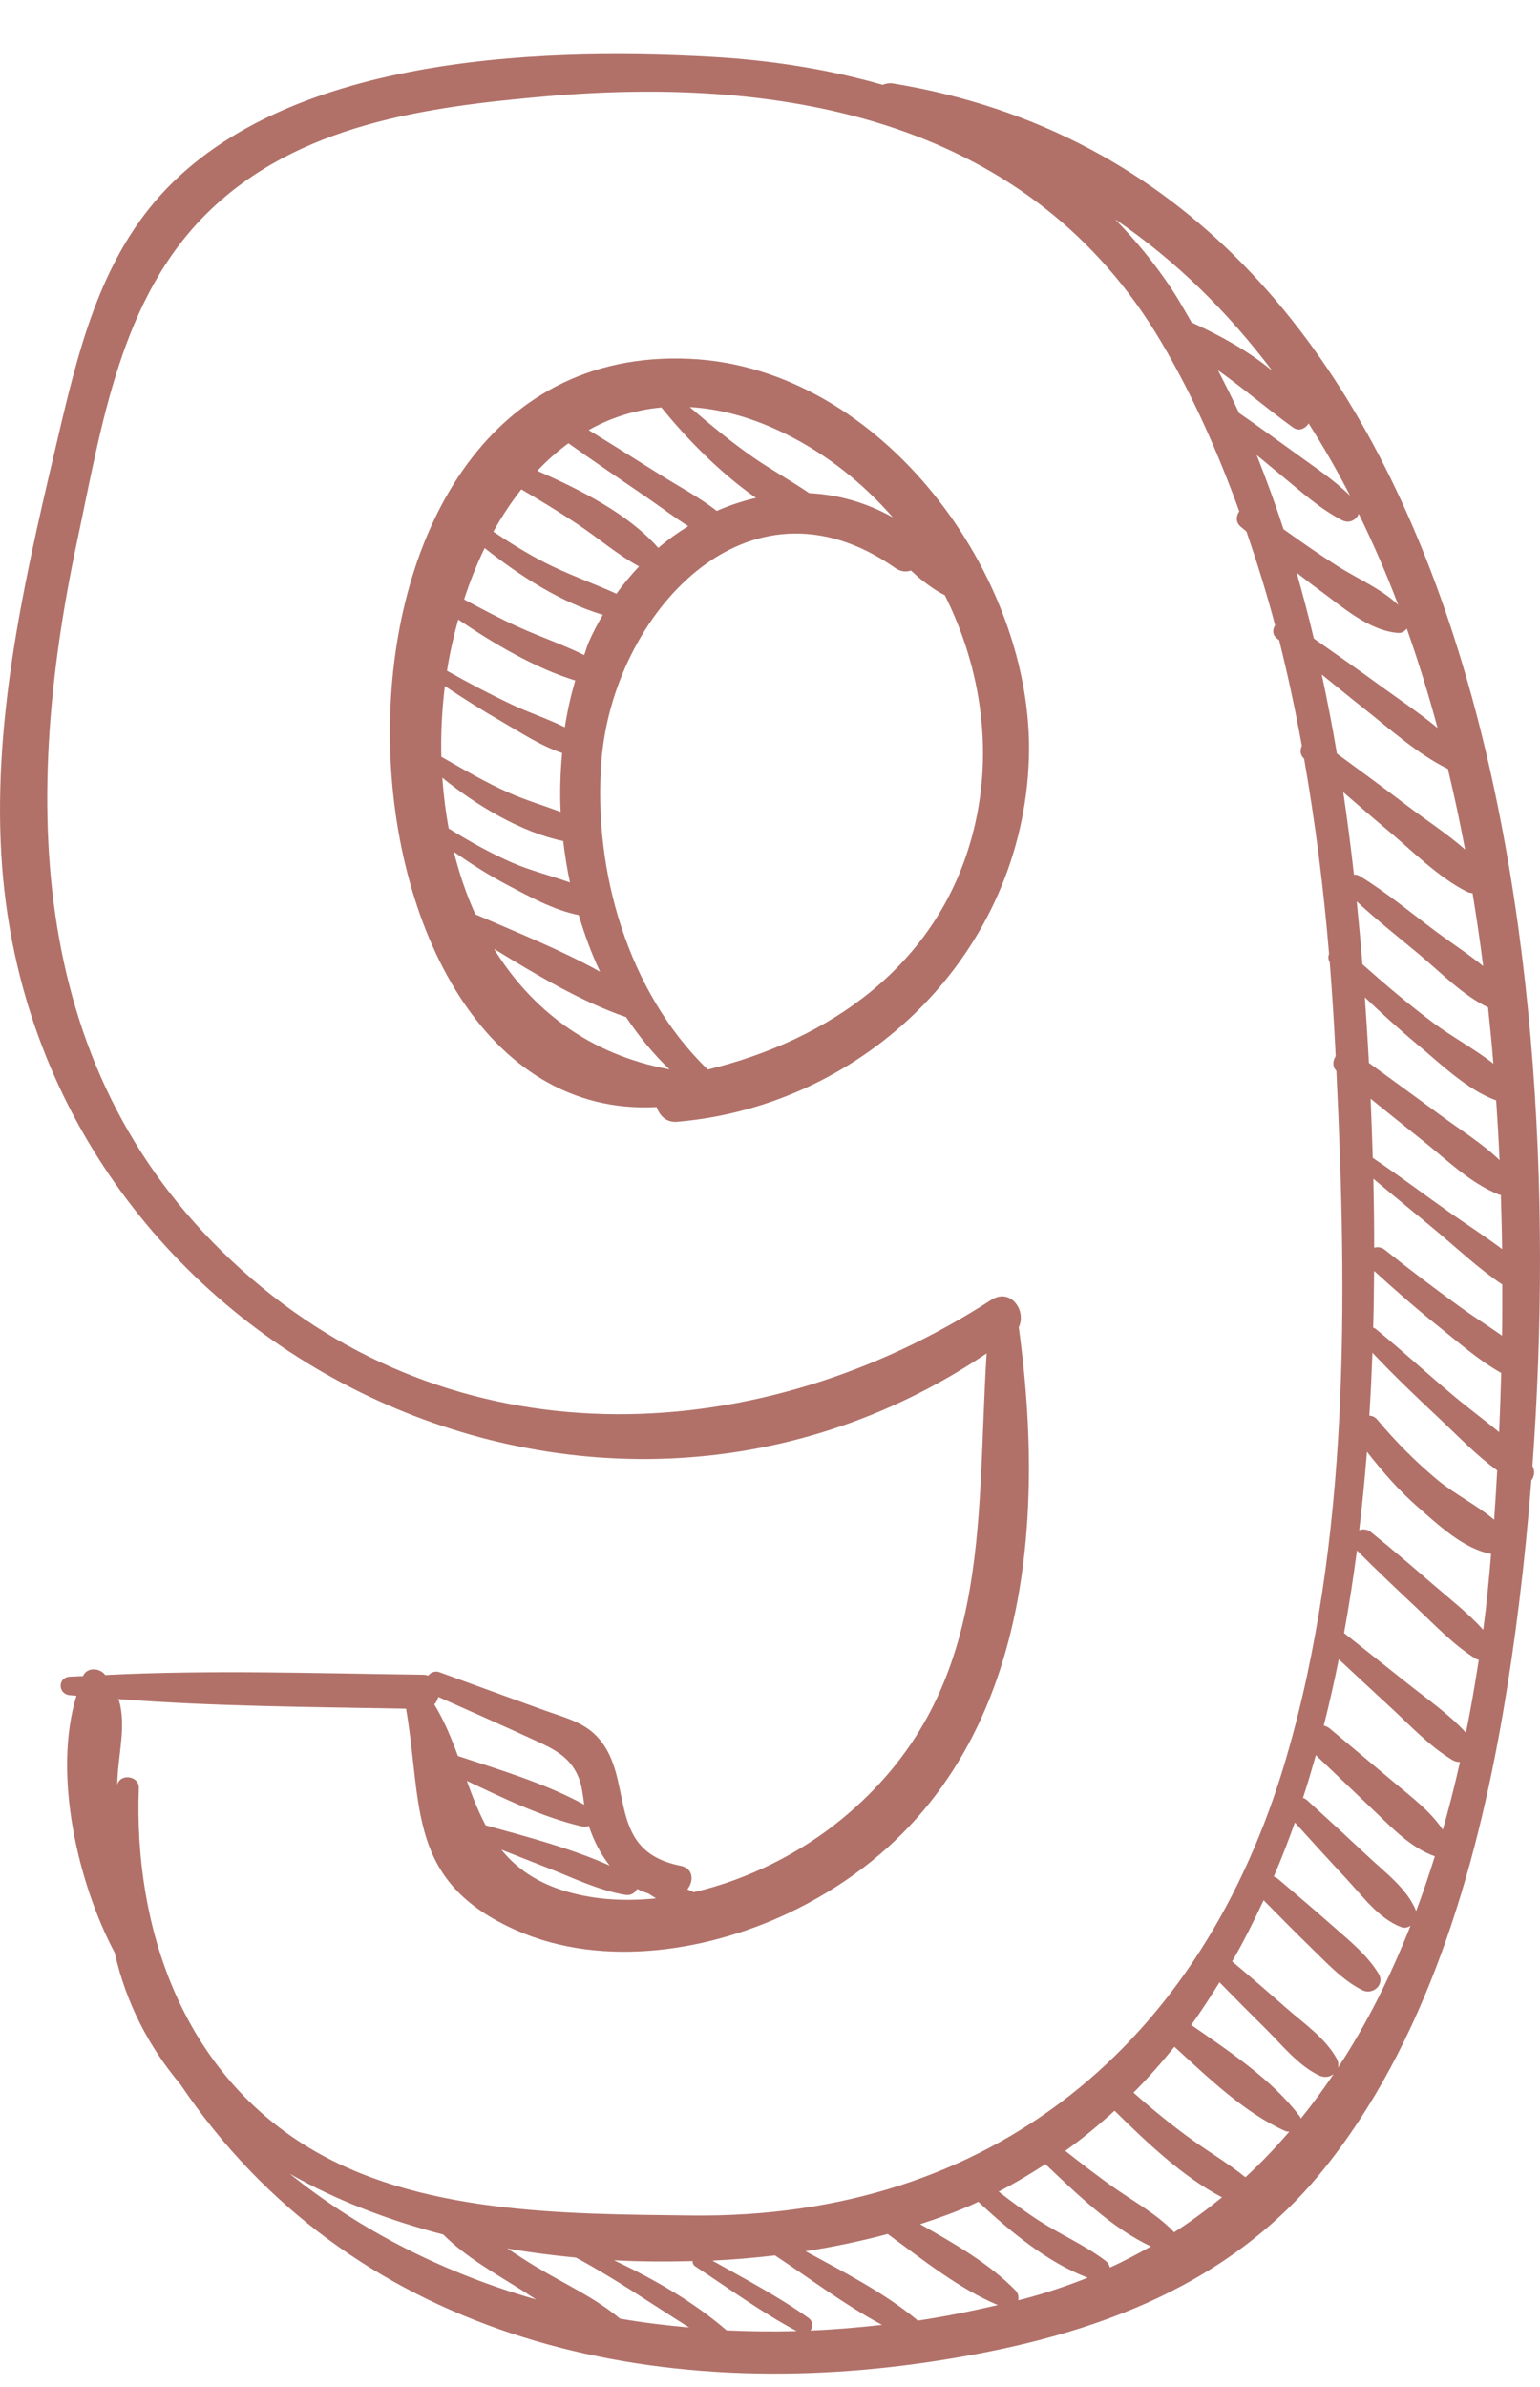 <?xml version="1.0" encoding="utf-8"?>
<!-- Generator: Adobe Illustrator 17.0.0, SVG Export Plug-In . SVG Version: 6.00 Build 0)  -->
<!DOCTYPE svg PUBLIC "-//W3C//DTD SVG 1.1//EN" "http://www.w3.org/Graphics/SVG/1.1/DTD/svg11.dtd">
<svg version="1.1" id="Слой_1" xmlns="http://www.w3.org/2000/svg" xmlns:xlink="http://www.w3.org/1999/xlink" x="0px" y="0px"
	 width="116.812px" height="181px" viewBox="0 0 116.812 181" enable-background="new 0 0 116.812 181" xml:space="preserve">
<path fill="#B17169" d="M67.758,6.331c-0.306-0.05-0.57,0.006-0.81,0.101c-4.167-1.197-8.552-1.877-13.022-2.126
	c-13.479-0.753-33.44,0.006-42.619,11.516c-4.24,5.317-5.686,12.153-7.21,18.623C1.69,44.647-0.644,55.206,0.163,65.759
	c2.797,36.464,44.421,57.267,74.674,36.871c-0.819,13.095,0.501,25.833-10.953,35.286c-3.093,2.551-7.088,4.605-11.258,5.572
	c-0.161-0.076-0.324-0.145-0.488-0.214c0.491-0.614,0.485-1.591-0.517-1.789c-6.01-1.178-3.232-6.949-6.574-10.03
	c-1.005-0.929-2.451-1.285-3.701-1.736c-2.671-0.964-5.336-1.934-8.001-2.907c-0.35-0.129-0.661,0.009-0.866,0.255
	c-0.126-0.044-0.265-0.069-0.419-0.069c-8.017-0.098-16.065-0.381-24.079,0.025c-0.381-0.542-1.367-0.617-1.666,0.041
	c-0.006,0.013-0.009,0.025-0.013,0.038c-0.343,0.022-0.684,0.022-1.027,0.047c-0.91,0.066-0.888,1.307,0,1.402
	c0.173,0.019,0.35,0.025,0.523,0.041c-1.802,5.913,0.079,14.169,2.904,19.489c0.857,3.824,2.596,7.138,4.98,9.979
	c12.78,18.954,34.974,24.321,56.93,21.036c11.375-1.701,22.214-5.276,29.676-14.452c7.888-9.699,11.668-22.8,13.74-34.886
	c0.898-5.238,1.638-11.17,2.132-17.511c0.23-0.277,0.29-0.696,0.079-1.077C119.204,70.588,111.745,13.598,67.758,6.331
	 M113.94,94.723c-1.266-0.954-2.618-1.821-3.903-2.722c-1.978-1.386-3.906-2.851-5.912-4.196c-0.044-1.521-0.101-3.011-0.164-4.486
	c1.326,1.068,2.652,2.139,3.985,3.2c1.821,1.452,3.572,3.2,5.752,4.07c0.047,0.019,0.094,0.019,0.145,0.028
	C113.884,91.992,113.925,93.365,113.94,94.723 M113.745,87.976c-1.307-1.26-2.907-2.252-4.36-3.32
	c-1.846-1.354-3.698-2.706-5.553-4.054c-0.088-1.707-0.195-3.355-0.306-4.968c1.288,1.225,2.602,2.422,3.969,3.559
	c1.795,1.493,3.777,3.443,5.994,4.256C113.591,84.961,113.679,86.47,113.745,87.976 M113.276,80.661
	c-1.424-1.121-3.134-2.032-4.536-3.078c-1.871-1.402-3.654-2.907-5.399-4.46c-0.123-1.572-0.271-3.166-0.432-4.766
	c1.521,1.418,3.181,2.718,4.772,4.048c1.635,1.364,3.257,3.062,5.191,3.988C113.024,77.814,113.162,79.238,113.276,80.661
	 M111.698,67.734c0.299,1.836,0.573,3.679,0.806,5.528c-1.125-0.92-2.381-1.729-3.503-2.564c-1.931-1.436-3.815-3.015-5.868-4.268
	c-0.148-0.088-0.293-0.11-0.435-0.101c-0.23-2.073-0.501-4.161-0.81-6.256c1.102,0.954,2.199,1.912,3.32,2.848
	c1.918,1.594,3.793,3.537,6.02,4.681C111.392,67.686,111.546,67.721,111.698,67.734 M109.823,58.299
	c0.482,2.019,0.923,4.06,1.307,6.12c-1.402-1.228-3.03-2.277-4.473-3.38c-1.732-1.323-3.493-2.605-5.251-3.893
	c-0.331-2.003-0.724-4-1.147-5.991c1.065,0.85,2.114,1.72,3.185,2.564c2.013,1.588,4.019,3.408,6.313,4.558
	C109.782,58.29,109.801,58.29,109.823,58.299 M106.708,47.671c0.866,2.457,1.647,4.971,2.334,7.535
	c-1.373-1.137-2.882-2.145-4.297-3.172c-1.682-1.222-3.383-2.419-5.087-3.613c-0.394-1.676-0.838-3.336-1.304-4.99
	c0.536,0.41,1.058,0.832,1.607,1.229c1.799,1.301,3.821,3.163,6.095,3.339C106.324,48.021,106.544,47.87,106.708,47.671
	 M103.064,38.962c1.084,2.236,2.098,4.53,2.989,6.905c-1.298-1.232-3.118-1.997-4.605-2.942c-1.395-0.888-2.75-1.833-4.095-2.797
	c-0.611-1.906-1.301-3.774-2.032-5.62c0.652,0.532,1.295,1.074,1.947,1.607c1.443,1.181,2.86,2.473,4.523,3.333
	C102.345,39.737,102.89,39.422,103.064,38.962 M98.49,34.533c-1.499-1.08-2.989-2.17-4.511-3.219
	c-0.494-1.099-1.046-2.161-1.588-3.232c1.944,1.377,3.73,2.93,5.708,4.347c0.432,0.309,0.926,0.069,1.162-0.321
	c1.125,1.767,2.177,3.591,3.144,5.484C101.227,36.435,99.822,35.497,98.49,34.533 M96.502,28.119
	c-1.827-1.528-4.016-2.706-6.098-3.657c-0.003,0-0.006,0-0.01,0c-0.507-0.86-0.986-1.736-1.534-2.564
	c-1.292-1.947-2.731-3.685-4.278-5.27C89.229,19.791,93.16,23.687,96.502,28.119 M48.329,143.242
	c0.271,0.139,0.551,0.255,0.847,0.343c0.195,0.126,0.391,0.246,0.586,0.372c-2.24,0.224-4.482,0.129-6.624-0.473
	c-2.407-0.674-3.972-1.814-5.109-3.219c1.062,0.416,2.12,0.844,3.185,1.254c2.032,0.778,4.098,1.818,6.24,2.177
	C47.844,143.759,48.178,143.538,48.329,143.242 M46.244,141.472c-2.942-1.317-6.306-2.196-9.409-3.055
	c-0.558-1.058-1.005-2.192-1.424-3.37c2.863,1.361,5.815,2.788,8.77,3.465c0.18,0.041,0.34,0.013,0.482-0.047
	C45.018,139.547,45.551,140.593,46.244,141.472 M33.247,128.683c2.397,1.068,4.794,2.126,7.176,3.222
	c1.44,0.661,2.778,1.238,3.443,2.829c0.265,0.636,0.35,1.386,0.45,2.123c-2.914-1.603-6.344-2.627-9.582-3.695
	c-0.485-1.329-1.03-2.659-1.792-3.915C33.096,129.093,33.19,128.894,33.247,128.683 M10.532,135.591
	c0.035-0.926-1.408-1.143-1.635-0.246c0.006-0.151,0.003-0.302,0.013-0.454c0.088-1.953,0.661-4.048,0.12-5.931
	c-0.016-0.05-0.063-0.069-0.085-0.117c7.264,0.561,14.572,0.595,21.855,0.731c1.266,7.377,0.028,13.113,8.363,16.805
	c6.662,2.952,14.925,1.559,21.222-1.584c17.016-8.489,19.212-27.191,16.89-44.141c0.605-1.276-0.624-3.024-2.092-2.076
	c-17.331,11.214-39.778,12.424-56.076-1.594C2.16,82.416,1.501,61.453,5.851,41.031c1.881-8.823,3.276-18.44,9.935-24.945
	c6.823-6.662,16.522-7.992,25.717-8.788c18.191-1.578,36.735,1.871,46.633,18.73c2.363,4.026,4.262,8.319,5.865,12.748
	c-0.233,0.337-0.287,0.803,0.066,1.125c0.157,0.142,0.324,0.271,0.482,0.41c0.797,2.337,1.54,4.7,2.17,7.103
	c-0.192,0.302-0.22,0.699,0.104,0.97c0.066,0.057,0.135,0.107,0.202,0.164c0.665,2.646,1.235,5.324,1.723,8.01
	c-0.148,0.321-0.142,0.702,0.17,0.973c0.863,4.933,1.487,9.9,1.893,14.811c-0.082,0.195-0.072,0.416,0.05,0.627
	c0.176,2.205,0.315,4.397,0.425,6.565c0.009,0.186,0.016,0.375,0.025,0.561c-0.224,0.346-0.261,0.787,0.054,1.112
	c0.822,17.18,1.036,35.545-3.802,52.104c-6.331,21.653-22.318,34.965-45.136,34.694c-9.614-0.117-20.803-0.079-29.197-5.264
	C13.811,156.926,10.135,146.162,10.532,135.591 M21.979,164.842c3.49,2,7.453,3.515,11.642,4.608
	c1.72,1.723,4.029,3.002,6.061,4.287c0.321,0.205,0.652,0.425,0.98,0.639C33.899,172.433,27.539,169.309,21.979,164.842
	 M47.028,175.829c-1.865-1.572-4.221-2.646-6.297-3.89c-0.75-0.447-1.496-0.939-2.246-1.43c1.717,0.302,3.459,0.52,5.207,0.69
	c0,0,0,0.003,0.003,0.003c2.97,1.594,5.736,3.512,8.577,5.298C50.512,176.339,48.761,176.132,47.028,175.829 M55.114,176.717
	c-2.52-2.177-5.506-3.881-8.54-5.317c1.994,0.11,3.985,0.113,5.96,0.063c0,0.151,0.05,0.302,0.214,0.41
	c2.526,1.657,5.018,3.478,7.683,4.901C58.655,176.818,56.881,176.806,55.114,176.717 M61.477,176.73
	c0.202-0.271,0.211-0.693-0.157-0.958c-2.29-1.632-4.829-2.961-7.286-4.344c1.603-0.076,3.188-0.214,4.747-0.397
	c2.633,1.739,5.301,3.758,8.121,5.27C65.097,176.5,63.289,176.661,61.477,176.73 M69.595,175.98
	c-0.028-0.032-0.041-0.063-0.076-0.091c-2.507-2.06-5.522-3.6-8.414-5.172c2.158-0.334,4.24-0.778,6.231-1.31
	c2.646,1.944,5.374,4.133,8.348,5.39C73.668,175.265,71.642,175.678,69.595,175.98 M77.583,174.352
	c-0.117,0.032-0.236,0.054-0.353,0.082c0.054-0.255,0.006-0.532-0.189-0.731c-1.985-2.044-4.656-3.569-7.248-5.037
	c1.421-0.463,2.797-0.961,4.073-1.534c0.117-0.054,0.224-0.113,0.337-0.167c2.432,2.268,5.286,4.621,8.303,5.758
	C80.941,173.347,79.306,173.901,77.583,174.352 M84.189,171.955c-0.047-0.195-0.157-0.381-0.337-0.517
	c-1.54-1.172-3.377-1.966-5.008-3.018c-1.071-0.69-2.095-1.443-3.096-2.224c1.241-0.639,2.41-1.345,3.55-2.082
	c2.369,2.243,5.043,4.86,8.001,6.237C86.29,170.915,85.269,171.466,84.189,171.955 M89.043,169.287
	c-0.019-0.028-0.028-0.06-0.054-0.085c-1.222-1.269-2.822-2.151-4.262-3.15c-1.345-0.929-2.637-1.937-3.925-2.948
	c1.323-0.942,2.555-1.969,3.739-3.043c2.385,2.34,5.119,4.98,8.149,6.568C91.531,167.57,90.328,168.471,89.043,169.287
	 M94.467,165.107c-1.244-1.005-2.633-1.833-3.938-2.763c-1.588-1.131-3.093-2.363-4.552-3.654c1.099-1.099,2.126-2.268,3.106-3.478
	c2.551,2.328,5.289,4.993,8.385,6.379c0.104,0.047,0.217,0.06,0.331,0.06C96.748,162.857,95.655,164.026,94.467,165.107
	 M98.669,160.652c-0.025-0.06-0.041-0.117-0.085-0.173c-2.085-2.772-5.333-4.908-8.228-6.924c0.765-1.036,1.458-2.136,2.145-3.235
	c1.15,1.181,2.312,2.35,3.487,3.509c1.251,1.235,2.485,2.816,4.101,3.572c0.384,0.18,0.787,0.098,1.071-0.123
	C100.373,158.438,99.554,159.572,98.669,160.652 M101.482,156.803c0.057-0.211,0.044-0.45-0.094-0.699
	c-0.873-1.572-2.504-2.671-3.834-3.843c-1.351-1.188-2.712-2.366-4.092-3.522c0.863-1.493,1.644-3.049,2.385-4.64
	c1.188,1.2,2.369,2.403,3.582,3.582c1.197,1.159,2.403,2.488,3.909,3.241c0.778,0.391,1.726-0.419,1.238-1.235
	c-0.869-1.452-2.249-2.542-3.503-3.651c-1.351-1.197-2.731-2.359-4.104-3.531c-0.113-0.094-0.23-0.158-0.35-0.198
	c0.573-1.339,1.106-2.709,1.6-4.101c1.301,1.44,2.608,2.873,3.931,4.293c1.225,1.317,2.435,2.996,4.152,3.645
	c0.236,0.091,0.476,0.019,0.687-0.107C105.473,149.845,103.684,153.486,101.482,156.803 M107.417,144.918
	c-0.668-1.679-2.303-2.879-3.594-4.092c-1.537-1.44-3.084-2.863-4.643-4.281c-0.113-0.101-0.23-0.167-0.346-0.208
	c0.35-1.068,0.668-2.151,0.976-3.241c1.474,1.408,2.951,2.816,4.423,4.224c1.389,1.323,2.766,2.791,4.602,3.449
	C108.393,142.168,107.93,143.557,107.417,144.918 M109.439,138.754c-0.929-1.392-2.35-2.46-3.619-3.525
	c-1.647-1.38-3.292-2.759-4.939-4.139c-0.151-0.126-0.312-0.195-0.472-0.236c0.425-1.654,0.794-3.336,1.14-5.027
	c1.301,1.21,2.599,2.422,3.906,3.626c1.496,1.377,2.964,2.964,4.712,4.013c0.202,0.123,0.394,0.154,0.576,0.154
	C110.353,135.345,109.924,137.062,109.439,138.754 M111.197,131.402c-1.282-1.418-2.974-2.577-4.454-3.758
	c-1.597-1.273-3.197-2.539-4.797-3.808c0.381-2.07,0.703-4.161,0.98-6.262c1.458,1.465,2.958,2.882,4.464,4.297
	c1.446,1.358,2.835,2.844,4.52,3.9c0.088,0.057,0.173,0.079,0.258,0.104C111.884,127.719,111.569,129.565,111.197,131.402
	 M112.507,123.59c-1.159-1.276-2.561-2.363-3.859-3.484c-1.534-1.326-3.071-2.646-4.656-3.919c-0.29-0.233-0.617-0.249-0.895-0.148
	c0.239-1.978,0.428-3.966,0.589-5.95c1.162,1.49,2.397,2.914,3.827,4.164c1.556,1.358,3.506,3.213,5.591,3.582
	C112.942,119.75,112.766,121.665,112.507,123.59 M113.336,115.245c-1.307-1.106-2.98-1.928-4.275-2.999
	c-1.67-1.386-3.2-2.923-4.59-4.59c-0.17-0.205-0.384-0.287-0.605-0.309c0.101-1.591,0.176-3.182,0.236-4.763
	c1.638,1.733,3.367,3.383,5.106,5.012c1.392,1.304,2.781,2.775,4.36,3.909C113.496,112.769,113.421,114.02,113.336,115.245
	 M113.714,108.605c-1.125-0.936-2.318-1.808-3.405-2.718c-1.994-1.67-3.912-3.43-5.922-5.081c-0.072-0.063-0.151-0.101-0.23-0.129
	c0.041-1.446,0.06-2.876,0.069-4.3c1.61,1.462,3.241,2.898,4.942,4.253c1.493,1.194,3.021,2.545,4.703,3.484
	C113.83,105.628,113.78,107.131,113.714,108.605 M113.934,101.288c-1.033-0.731-2.114-1.408-3.125-2.139
	c-1.953-1.414-3.878-2.863-5.761-4.369c-0.261-0.211-0.554-0.233-0.816-0.164c0-1.764-0.022-3.509-0.06-5.229
	c1.585,1.348,3.216,2.646,4.807,3.985c1.622,1.361,3.207,2.851,4.971,4.035C113.95,98.705,113.956,100.009,113.934,101.288"/>
<path fill="#B17169" d="M52.31,27.21c-31.201-1.411-28.589,58.149-2.501,56.741c0.221,0.658,0.743,1.188,1.55,1.118
	c14.37-1.235,26.208-12.861,26.684-27.559C78.486,43.776,66.897,27.868,52.31,27.21 M59.592,32.905
	c3.131,1.55,5.868,3.739,8.133,6.331c-2.066-1.162-4.215-1.732-6.347-1.84c-1.37-0.939-2.844-1.748-4.212-2.693
	c-1.71-1.181-3.282-2.495-4.848-3.834C54.581,30.999,57.003,31.623,59.592,32.905 M50.168,30.899
	c1.896,2.344,4.413,4.93,7.173,6.858c-1.014,0.236-2.013,0.561-2.974,0.989c-1.329-1.049-2.895-1.862-4.303-2.753
	c-1.799-1.131-3.597-2.268-5.412-3.377C46.324,31.667,48.174,31.084,50.168,30.899 M43.118,33.614
	c1.959,1.399,3.953,2.744,5.938,4.104c1.036,0.712,2.066,1.493,3.144,2.183c-0.788,0.491-1.553,1.03-2.268,1.651
	c-2.268-2.577-5.875-4.394-9.176-5.85C41.489,34.924,42.283,34.228,43.118,33.614 M39.543,37.11c1.455,0.847,2.895,1.723,4.29,2.659
	c1.553,1.036,3.002,2.293,4.64,3.185c-0.608,0.649-1.188,1.332-1.714,2.07c-1.824-0.825-3.72-1.477-5.506-2.4
	c-1.329-0.687-2.592-1.474-3.83-2.306C38.056,39.167,38.768,38.099,39.543,37.11 M36.761,41.561
	c2.693,2.123,5.755,4.108,8.965,5.062c-0.394,0.674-0.762,1.364-1.077,2.092c-0.132,0.309-0.217,0.643-0.337,0.961
	c-1.61-0.797-3.336-1.383-4.964-2.12c-1.414-0.639-2.781-1.367-4.145-2.101C35.643,44.1,36.163,42.796,36.761,41.561 M34.755,46.979
	c2.731,1.849,5.821,3.686,8.877,4.624c-0.334,1.156-0.605,2.337-0.787,3.55c-1.298-0.649-2.722-1.109-4.013-1.72
	c-1.676-0.791-3.311-1.66-4.927-2.567C34.112,49.543,34.408,48.249,34.755,46.979 M33.743,52.026
	c1.418,0.942,2.854,1.855,4.331,2.703c1.405,0.806,2.961,1.846,4.564,2.369c-0.129,1.477-0.189,2.97-0.11,4.47
	c-1.288-0.476-2.614-0.876-3.862-1.424c-1.811-0.794-3.484-1.786-5.191-2.756C33.432,55.595,33.526,53.799,33.743,52.026
	 M33.551,58.978c2.558,2.085,5.966,4.136,9.17,4.801c0.129,1.055,0.287,2.104,0.513,3.141c-1.462-0.52-3.024-0.907-4.372-1.496
	c-1.688-0.737-3.273-1.632-4.826-2.596C33.8,61.561,33.643,60.272,33.551,58.978 M34.427,64.6c1.292,0.898,2.614,1.748,4.007,2.482
	c1.578,0.835,3.563,1.944,5.462,2.309c0.447,1.474,0.964,2.923,1.622,4.297c-3.008-1.673-6.391-3.015-9.459-4.35
	C35.372,67.835,34.837,66.242,34.427,64.6 M37.473,71.956c3.216,1.969,6.583,3.991,10.017,5.175c0.967,1.44,2.054,2.785,3.292,3.963
	C44.646,79.957,40.292,76.52,37.473,71.956 M53.683,81.106c-6.054-5.872-8.726-15.095-8.058-23.458
	c0.873-10.987,11.003-22.466,22.28-14.578c0.432,0.302,0.838,0.318,1.191,0.192c0.299,0.268,0.583,0.542,0.917,0.797
	c0.441,0.337,1.033,0.778,1.654,1.077c2.816,5.629,3.749,12.172,2.035,18.387C71.024,73.25,62.912,78.854,53.683,81.106"/>
</svg>
